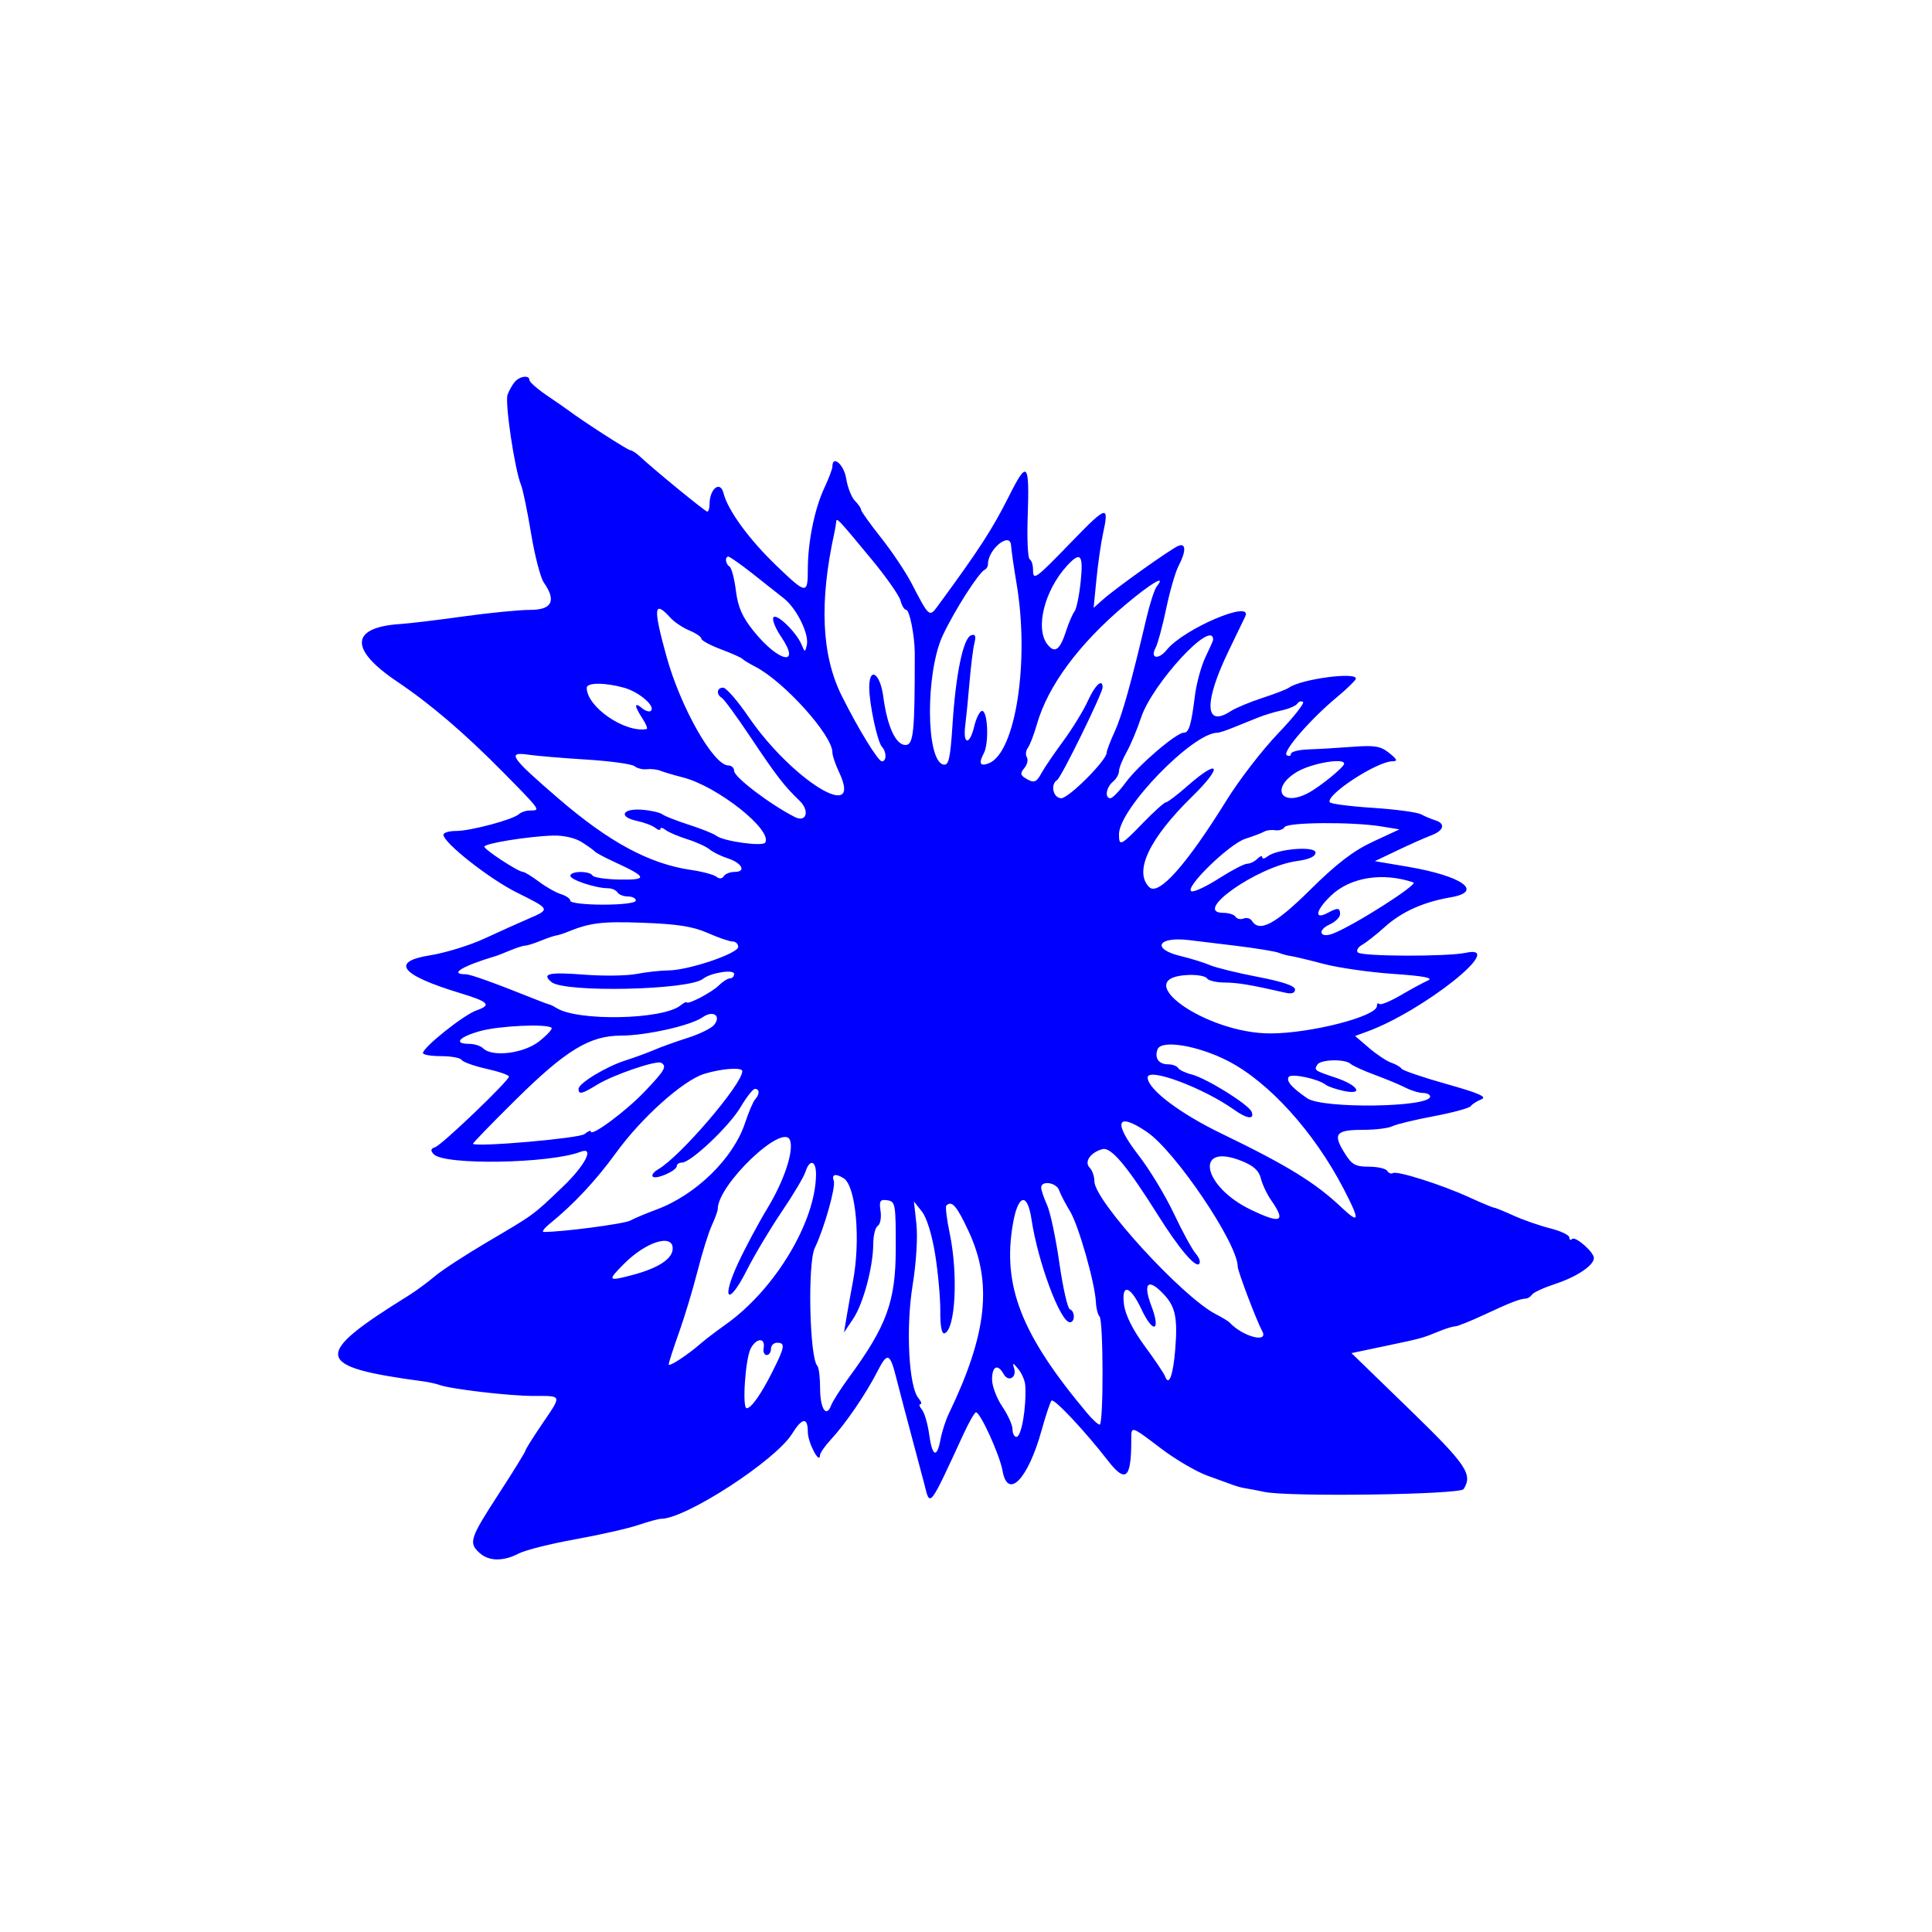 <svg width="400" height="400" viewBox="0 0 400 400" fill="none" xmlns="http://www.w3.org/2000/svg">
<path fill-rule="evenodd" clip-rule="evenodd" d="M106.6 79.044C106.11 79.609 105.433 80.794 105.096 81.677C104.485 83.276 106.551 97.19 107.878 100.415C108.262 101.347 109.199 105.872 109.958 110.47C110.719 115.068 111.906 119.635 112.595 120.618C115.235 124.389 114.295 126.269 109.768 126.269C107.523 126.269 101.324 126.878 95.992 127.621C90.66 128.366 84.768 129.075 82.896 129.196C72.537 129.87 72.256 134.403 82.158 141.071C89.219 145.827 96.222 151.82 104.311 160.031C111.981 167.816 111.973 167.803 109.779 167.803C108.939 167.803 107.891 168.143 107.448 168.557C106.244 169.683 97.436 172.042 94.433 172.042C92.989 172.042 91.808 172.393 91.808 172.822C91.808 174.47 101.28 181.937 106.955 184.763C114.006 188.274 113.991 188.241 109.397 190.223C107.416 191.077 103.315 192.923 100.285 194.326C97.254 195.728 92.2 197.285 89.053 197.785C80.754 199.105 82.931 201.869 95.198 205.59C101.211 207.414 101.846 208.077 98.648 209.192C96.016 210.109 87.571 216.845 87.571 218.028C87.57 218.377 89.263 218.663 91.334 218.663C93.405 218.663 95.318 219.018 95.587 219.453C95.855 219.887 98.167 220.711 100.723 221.283C103.28 221.855 105.371 222.576 105.371 222.886C105.371 223.756 91.547 236.998 90.113 237.502C89.154 237.837 89.079 238.201 89.806 238.976C91.973 241.285 113.808 240.921 120.196 238.469C123.175 237.326 121.181 241.256 116.521 245.712C110.284 251.677 110.694 251.376 100.906 257.136C96.392 259.794 91.479 263 89.991 264.261C88.503 265.524 86.056 267.319 84.555 268.251C64.49 280.713 64.869 282.945 87.57 285.989C88.736 286.144 90.262 286.479 90.961 286.731C93.379 287.604 105.459 289.019 110.492 289.019C116.489 289.019 116.399 288.698 112.152 294.952C110.287 297.699 108.761 300.14 108.761 300.377C108.761 300.615 106.283 304.63 103.251 309.299C97.264 318.527 96.974 319.424 99.292 321.522C101.217 323.264 104.195 323.307 107.396 321.637C108.743 320.935 114.007 319.611 119.095 318.695C124.182 317.779 130.054 316.448 132.145 315.739C134.235 315.03 136.365 314.448 136.878 314.448C141.972 314.448 160.554 302.391 163.984 296.859C166.083 293.475 167.25 293.341 167.25 296.486C167.25 298.638 169.702 303.331 169.766 301.301C169.781 300.83 170.816 299.341 172.066 297.992C175.061 294.763 179.296 288.568 181.612 284.026C183.748 279.839 184.247 280.021 185.619 285.486C186.165 287.662 187.636 293.257 188.887 297.919C190.138 302.582 191.255 306.777 191.369 307.243C192.564 312.124 192.328 312.423 199.505 296.859C200.633 294.411 201.786 292.409 202.066 292.409C202.975 292.409 206.983 301.221 207.564 304.497C208.648 310.608 212.844 306.259 215.659 296.107C216.518 293.008 217.442 290.25 217.712 289.981C218.228 289.465 224.63 296.278 229.326 302.343C233.056 307.16 234.215 306.185 234.215 298.237C234.215 295.127 234.01 295.071 240.431 299.932C243.433 302.204 247.744 304.725 250.013 305.534C252.28 306.344 254.707 307.224 255.406 307.489C256.105 307.754 257.25 308.053 257.949 308.152C258.649 308.252 260.365 308.58 261.764 308.882C266.722 309.953 302.293 309.455 303.023 308.304C304.971 305.236 303.626 303.259 291.768 291.751L279.812 280.149L286.894 278.658C294.451 277.068 294.422 277.076 298.057 275.587C299.369 275.049 300.823 274.609 301.288 274.609C301.754 274.609 304.494 273.508 307.378 272.161C312.828 269.618 314.644 268.915 315.919 268.855C316.333 268.836 316.906 268.461 317.191 268.025C317.476 267.588 319.674 266.582 322.076 265.792C326.467 264.348 330 261.969 330 260.459C330 259.23 326.143 255.862 325.487 256.517C325.172 256.832 324.915 256.691 324.915 256.202C324.915 255.713 323.124 254.863 320.936 254.312C318.748 253.761 315.336 252.571 313.353 251.669C311.372 250.765 309.55 250.026 309.304 250.026C309.06 250.026 306.754 249.063 304.181 247.887C298.423 245.254 289.24 242.342 288.374 242.878C288.022 243.095 287.495 242.885 287.202 242.411C286.91 241.938 285.198 241.55 283.399 241.55C280.577 241.55 279.876 241.144 278.303 238.598C275.916 234.737 276.591 233.921 282.17 233.921C284.712 233.921 287.455 233.587 288.264 233.178C289.074 232.769 292.948 231.83 296.871 231.093C300.795 230.354 304.228 229.42 304.5 229.018C304.772 228.616 305.758 227.985 306.69 227.614C307.978 227.104 306.253 226.342 299.5 224.441C294.613 223.066 290.418 221.637 290.175 221.264C289.934 220.891 288.974 220.331 288.042 220.019C287.109 219.706 285.042 218.334 283.45 216.97L280.554 214.49L283.026 213.587C294.703 209.322 312.185 195.39 303.511 197.26C299.648 198.094 281.981 198.042 281.129 197.196C280.743 196.811 281.143 196.096 282.019 195.606C282.895 195.116 285.002 193.458 286.703 191.921C290.18 188.78 294.696 186.747 300.335 185.784C307.288 184.597 302.748 181.364 291.432 179.444L284.65 178.293L289.313 176.065C291.877 174.839 295.024 173.442 296.306 172.96C298.956 171.964 299.349 170.514 297.153 169.834C296.338 169.582 295.012 169.024 294.207 168.595C293.402 168.165 288.908 167.563 284.218 167.256C279.528 166.949 275.525 166.429 275.322 166.103C274.402 164.614 285.039 157.656 288.298 157.612C289.431 157.598 289.286 157.233 287.617 155.898C285.834 154.471 284.625 154.268 279.988 154.621C276.958 154.852 272.857 155.094 270.876 155.159C268.895 155.224 267.274 155.64 267.274 156.081C267.274 156.523 266.882 156.643 266.405 156.347C265.398 155.725 271.25 148.953 276.72 144.406C278.751 142.719 280.54 140.999 280.695 140.584C281.287 139.006 269.381 140.553 266.85 142.384C266.383 142.721 263.904 143.678 261.34 144.511C258.776 145.344 255.822 146.58 254.777 147.259C249.39 150.759 249.22 145.402 254.381 134.745C256.073 131.249 257.619 128.046 257.815 127.629C259.507 124.036 245.115 130.157 241.564 134.541C239.816 136.7 238.041 136.335 239.274 134.07C239.705 133.275 240.681 129.658 241.439 126.031C242.198 122.404 243.359 118.399 244.022 117.131C245.574 114.153 245.571 112.395 244.013 112.993C242.532 113.562 231.187 121.626 228.41 124.083L226.42 125.845L227.009 119.911C227.334 116.648 227.935 112.451 228.344 110.586C229.683 104.481 229.209 104.592 221.952 112.08C214.202 120.078 213.871 120.314 213.871 117.841C213.871 116.937 213.559 116.004 213.178 115.768C212.797 115.533 212.614 111.61 212.772 107.05C213.162 95.716 212.693 95.167 208.96 102.602C205.452 109.59 202.801 113.683 194.139 125.486C192.415 127.836 192.364 127.791 188.721 120.759C187.514 118.427 184.667 114.177 182.398 111.314C180.127 108.451 178.27 105.848 178.27 105.532C178.27 105.215 177.698 104.384 176.999 103.685C176.3 102.986 175.487 100.915 175.195 99.083C174.729 96.168 172.336 94.098 172.336 96.61C172.336 97.081 171.579 99.084 170.654 101.06C168.642 105.356 167.25 112.246 167.25 117.908C167.25 123.107 166.952 123.072 160.79 117.156C155.08 111.675 150.689 105.662 149.797 102.106C149.123 99.422 146.906 101.174 146.906 104.391C146.906 105.235 146.694 105.925 146.436 105.925C146.008 105.925 135.619 97.422 132.425 94.456C131.687 93.77 130.812 93.21 130.481 93.21C129.98 93.21 120.574 87.148 117.661 84.949C117.195 84.597 115.193 83.208 113.211 81.863C111.231 80.517 109.609 79.087 109.609 78.684C109.609 77.614 107.634 77.85 106.6 79.044ZM180.344 115.672C183.434 119.402 186.18 123.312 186.446 124.361C186.712 125.41 187.247 126.269 187.634 126.269C188.315 126.269 189.388 131.705 189.392 135.169C189.41 151.569 189.141 154.241 187.475 154.241C185.451 154.241 183.693 150.411 182.871 144.212C182.226 139.354 179.965 137.892 179.965 142.332C179.965 145.712 181.66 153.625 182.598 154.622C183.581 155.668 183.575 157.632 182.589 157.632C181.808 157.632 177.71 150.949 174.288 144.098C170.078 135.666 169.587 124.661 172.775 110.162C172.928 109.463 173.083 108.529 173.118 108.086C173.2 107.076 173.38 107.266 180.344 115.672ZM209.33 112.917C209.398 113.967 209.905 117.495 210.459 120.759C213.201 136.931 210.267 155.906 204.692 158.045C202.913 158.728 202.575 158.037 203.677 155.977C204.816 153.85 204.5 146.965 203.275 147.197C202.809 147.284 202.103 148.715 201.708 150.375C200.753 154.378 199.332 154.255 199.842 150.214C200.062 148.467 200.467 144.366 200.741 141.103C201.015 137.838 201.465 134.261 201.741 133.151C202.11 131.667 201.933 131.236 201.069 131.525C199.447 132.066 197.894 139.448 197.222 149.828C196.752 157.068 196.432 158.51 195.34 158.3C191.665 157.592 191.581 139.187 195.219 131.498C197.722 126.209 202.671 118.485 203.912 117.933C204.261 117.778 204.547 117.265 204.547 116.793C204.547 113.704 209.143 109.982 209.33 112.917ZM155.685 118.666C158.083 120.546 161.067 122.904 162.316 123.906C164.995 126.054 167.571 131.331 167.04 133.582C166.683 135.09 166.629 135.084 165.961 133.474C164.885 130.877 160.725 126.863 160.122 127.838C159.831 128.309 160.547 130.101 161.715 131.82C165.968 138.09 161.253 137.155 156.059 130.699C153.671 127.731 152.787 125.722 152.359 122.285C152.048 119.802 151.457 117.562 151.045 117.307C150.2 116.784 150.025 115.249 150.811 115.249C151.094 115.249 153.287 116.787 155.685 118.666ZM223.739 120.459C223.44 123.326 222.863 126.092 222.458 126.606C222.052 127.12 221.262 128.964 220.701 130.706C219.437 134.633 218.345 135.375 216.808 133.346C214.295 130.03 216.271 122.204 220.896 117.156C223.718 114.076 224.332 114.791 223.739 120.459ZM239.504 121.394C239.036 121.977 238.072 124.934 237.36 127.964C234.218 141.35 232.321 148.131 230.781 151.476C229.873 153.454 229.129 155.415 229.129 155.835C229.129 157.398 221.285 165.261 219.727 165.261C218.053 165.261 217.401 162.407 218.868 161.502C219.722 160.973 228.281 143.524 228.281 142.31C228.281 140.387 226.706 141.833 225.231 145.109C224.345 147.078 222.045 150.83 220.121 153.446C218.197 156.06 216.181 159.025 215.641 160.035C214.559 162.057 214.036 162.217 212.23 161.075C211.238 160.446 211.211 160.065 212.091 159.005C212.684 158.291 212.913 157.291 212.599 156.784C212.286 156.277 212.378 155.402 212.803 154.839C213.226 154.277 214.065 152.101 214.663 150.003C216.942 142.026 223.313 133.391 232.888 125.301C238.284 120.743 241.602 118.784 239.504 121.394ZM138.783 127.886C139.589 128.776 141.364 129.966 142.729 130.532C144.093 131.097 145.211 131.863 145.211 132.235C145.211 132.606 147.022 133.589 149.237 134.42C151.452 135.25 153.454 136.14 153.687 136.398C153.92 136.656 155.122 137.386 156.355 138.022C162.327 141.095 172.336 152.206 172.336 155.762C172.336 156.417 172.953 158.251 173.707 159.84C178.875 170.733 163.978 161.594 154.894 148.3C152.667 145.041 150.34 142.374 149.723 142.374C148.4 142.374 148.231 143.74 149.46 144.5C149.931 144.791 152.55 148.374 155.28 152.46C160.716 160.6 162.383 162.765 165.528 165.771C167.702 167.848 166.97 170.388 164.552 169.155C159.414 166.533 151.992 160.892 151.992 159.607C151.992 158.987 151.453 158.479 150.793 158.479C147.728 158.479 140.907 146.461 137.992 135.922C135.192 125.802 135.359 124.103 138.783 127.886ZM251.169 132.466C251.169 132.612 250.449 134.233 249.569 136.069C248.69 137.905 247.709 141.505 247.389 144.069C246.632 150.135 246.16 151.698 245.086 151.698C243.559 151.698 235.736 158.382 233.154 161.893C231.792 163.745 230.329 165.261 229.903 165.261C228.676 165.261 229.004 163.03 230.401 161.869C231.1 161.289 231.672 160.301 231.672 159.673C231.672 159.045 232.373 157.28 233.231 155.751C234.089 154.221 235.446 150.993 236.247 148.577C238.595 141.497 251.169 127.922 251.169 132.466ZM129.19 142.383C132.308 143.249 135.743 146.19 134.772 147.162C134.475 147.458 133.651 147.219 132.94 146.629C131.263 145.238 131.295 146.133 133.017 148.761C133.77 149.91 134.152 150.893 133.865 150.944C129.338 151.762 121.476 146.342 121.476 142.404C121.476 141.292 125.227 141.282 129.19 142.383ZM264.57 151.899C261.327 155.285 256.547 161.488 253.948 165.685C245.653 179.072 239.849 185.588 237.929 183.668C234.693 180.432 237.942 173.602 246.868 164.869C253.314 158.563 252.515 156.86 245.86 162.718C243.741 164.582 241.733 166.108 241.396 166.108C241.06 166.108 238.937 168.016 236.678 170.347C232.034 175.14 231.672 175.312 231.672 172.737C231.672 167.455 246.948 151.698 252.07 151.698C252.446 151.698 253.827 151.254 255.139 150.71C256.451 150.166 257.716 149.657 257.949 149.579C258.183 149.5 259.326 149.04 260.493 148.556C261.658 148.071 263.847 147.407 265.356 147.079C266.866 146.75 268.324 146.123 268.594 145.685C268.865 145.248 269.396 145.081 269.776 145.315C270.156 145.551 267.813 148.512 264.57 151.899ZM121.476 157.266C126.372 157.57 130.831 158.186 131.386 158.635C131.94 159.084 133.085 159.365 133.929 159.258C134.773 159.153 136.035 159.297 136.734 159.578C137.433 159.86 139.531 160.481 141.397 160.958C148.546 162.784 160.022 171.879 158.429 174.454C157.9 175.312 149.746 174.173 148.311 173.04C147.771 172.614 145.232 171.593 142.668 170.771C140.104 169.947 137.618 168.972 137.145 168.601C136.672 168.231 134.805 167.803 132.997 167.654C128.86 167.309 127.93 169.112 131.816 169.944C133.355 170.273 135.092 170.926 135.674 171.396C136.258 171.865 136.734 171.966 136.734 171.618C136.734 171.271 137.21 171.365 137.794 171.827C138.377 172.29 140.379 173.148 142.244 173.734C144.108 174.32 146.207 175.273 146.906 175.853C147.606 176.433 149.299 177.267 150.668 177.706C153.61 178.651 154.57 180.519 152.113 180.519C151.168 180.519 150.15 180.918 149.848 181.407C149.505 181.961 148.926 182.001 148.314 181.515C147.773 181.084 145.439 180.458 143.129 180.123C134.452 178.866 126.114 174.372 115.547 165.261C105.685 156.756 104.891 155.594 109.395 156.251C111.145 156.506 116.581 156.963 121.476 157.266ZM278.293 158.11C278.293 158.829 273.219 162.955 270.776 164.222C265.117 167.158 263.048 163.053 268.545 159.799C271.553 158.018 278.293 156.851 278.293 158.11ZM285.922 171.093L289.737 171.714L284.227 174.277C280.195 176.154 276.727 178.812 271.296 184.19C264.041 191.373 260.731 193.134 259.185 190.633C258.877 190.135 258.104 189.927 257.467 190.171C256.829 190.416 256.082 190.251 255.807 189.806C255.532 189.359 254.398 188.995 253.287 188.995C246.689 188.995 260.311 179.397 268.502 178.274C271.074 177.921 272.359 177.333 272.359 176.509C272.359 175.096 264.344 175.754 262.4 177.326C261.816 177.798 261.34 177.87 261.34 177.486C261.34 177.102 260.882 177.246 260.322 177.806C259.764 178.365 258.817 178.823 258.22 178.823C257.623 178.823 255.009 180.183 252.41 181.846C249.812 183.508 247.24 184.718 246.695 184.537C245.015 183.977 254.466 174.745 257.825 173.663C259.525 173.115 261.298 172.441 261.764 172.163C262.23 171.887 263.245 171.765 264.02 171.891C264.794 172.019 265.675 171.723 265.977 171.235C266.601 170.225 280.004 170.13 285.922 171.093ZM120.446 174.353C121.712 175.158 122.938 176.036 123.171 176.305C123.404 176.573 125.121 177.495 126.986 178.354C134.001 181.584 134.23 182.187 128.415 182.105C125.524 182.065 122.949 181.69 122.692 181.275C122.063 180.26 118.085 180.304 118.085 181.326C118.085 182.159 123.335 183.896 125.876 183.904C126.664 183.907 127.546 184.29 127.834 184.757C128.122 185.223 129.098 185.605 130.003 185.605C130.908 185.605 131.648 185.986 131.648 186.452C131.648 186.947 128.823 187.3 124.867 187.3C121.137 187.3 118.085 186.943 118.085 186.509C118.085 186.074 117.227 185.457 116.179 185.139C115.129 184.821 113.057 183.65 111.573 182.539C110.088 181.428 108.604 180.519 108.271 180.519C107.319 180.519 100.288 175.919 100.286 175.295C100.285 174.622 109.407 173.149 114.513 172.997C116.668 172.933 119.081 173.485 120.446 174.353ZM292.621 182.7C293.725 183.079 280.339 191.603 275.992 193.289C273.291 194.336 272.638 192.609 275.279 191.406C276.47 190.862 277.445 189.908 277.445 189.283C277.445 187.925 276.998 187.874 274.898 188.997C271.992 190.553 272.386 188.464 275.573 185.421C279.563 181.612 286.3 180.537 292.621 182.7ZM146.514 193.159C148.713 194.133 151.036 194.929 151.676 194.929C152.316 194.929 152.839 195.431 152.839 196.046C152.839 197.407 142.565 200.877 138.429 200.912C136.798 200.925 133.815 201.254 131.8 201.644C129.785 202.033 124.893 202.1 120.928 201.791C113.629 201.225 112.071 201.58 114.183 203.332C116.863 205.556 142.622 205.003 145.544 202.658C147.124 201.391 151.992 200.624 151.992 201.643C151.992 202.145 151.61 202.558 151.144 202.558C150.678 202.558 149.624 203.225 148.802 204.041C147.358 205.474 142.329 208.102 142.162 207.51C142.117 207.35 141.545 207.647 140.891 208.169C137.181 211.129 119.591 211.483 115.202 208.687C114.69 208.36 114.081 208.054 113.848 208.007C113.615 207.959 112.661 207.617 111.729 207.244C102.181 203.43 97.418 201.71 96.406 201.71C92.858 201.71 95.769 199.974 102.827 197.879C103.06 197.811 104.326 197.309 105.638 196.764C106.951 196.221 108.356 195.776 108.761 195.776C109.167 195.776 110.573 195.335 111.885 194.796C113.198 194.257 114.653 193.759 115.119 193.688C115.585 193.617 116.539 193.326 117.238 193.041C122.145 191.033 124.503 190.736 133.055 191.047C140.248 191.309 143.473 191.815 146.514 193.159ZM255.83 195.806C260.026 196.32 264.031 196.973 264.73 197.258C265.43 197.542 266.574 197.852 267.274 197.944C267.973 198.038 271.025 198.769 274.055 199.568C277.086 200.369 283.57 201.299 288.465 201.635C294.692 202.061 296.856 202.467 295.671 202.985C294.737 203.393 292.197 204.769 290.023 206.043C287.85 207.316 285.848 208.134 285.573 207.86C285.299 207.586 285.074 207.778 285.074 208.286C285.074 210.429 271.424 213.943 263.035 213.96C249.606 213.988 233.31 202.355 246.077 201.855C247.895 201.784 249.616 202.103 249.902 202.566C250.187 203.027 251.829 203.414 253.549 203.426C256.305 203.444 258.773 203.857 266.214 205.548C267.45 205.828 268.121 205.586 268.121 204.857C268.121 204.116 265.517 203.235 260.463 202.265C256.25 201.459 251.768 200.358 250.503 199.82C249.237 199.282 246.515 198.439 244.456 197.945C238.355 196.484 239.633 193.876 246.082 194.626C247.247 194.762 251.635 195.293 255.83 195.806ZM147.822 212.223C147.246 212.916 144.803 214.111 142.39 214.876C139.979 215.643 136.861 216.762 135.463 217.367C134.064 217.97 131.394 218.948 129.529 219.541C125.473 220.83 119.781 224.284 119.781 225.455C119.781 226.668 120.514 226.502 123.618 224.583C126.926 222.538 135.955 219.453 136.907 220.042C138.121 220.792 137.637 221.626 133.417 226.05C129.523 230.132 122.324 235.455 122.324 234.252C122.324 233.956 121.736 234.202 121.017 234.798C119.965 235.671 99.048 237.508 97.92 236.827C97.784 236.745 101.753 232.649 106.737 227.724C117.159 217.428 122.069 214.431 128.548 214.413C133.832 214.397 143.005 212.335 145.47 210.609C147.646 209.085 149.417 210.301 147.822 212.223ZM114.206 212.806C114.432 213.032 113.28 214.283 111.645 215.586C108.484 218.109 101.908 218.93 100.016 217.039C99.511 216.534 98.221 216.12 97.148 216.12C93.799 216.12 95.012 214.694 99.401 213.473C103.372 212.368 113.32 211.919 114.206 212.806ZM254.135 219.609C262.67 223.961 272.072 234.34 278.213 246.188C281.636 252.795 281.522 253.561 277.658 249.907C272.297 244.839 266.455 241.25 252.864 234.68C244.232 230.509 237.606 225.473 237.606 223.086C237.606 220.911 249.106 225.202 255.538 229.778C258.197 231.669 259.773 231.851 259.136 230.191C258.561 228.693 249.76 223.218 246.684 222.446C245.412 222.127 244.161 221.526 243.905 221.112C243.648 220.697 242.721 220.358 241.844 220.358C239.897 220.358 238.974 219.04 239.664 217.244C240.44 215.221 247.933 216.446 254.135 219.609ZM279.606 220.247C280.05 220.652 282.319 221.686 284.65 222.545C286.982 223.404 289.843 224.597 291.008 225.194C292.173 225.793 293.795 226.284 294.611 226.287C295.426 226.29 296.094 226.623 296.094 227.029C296.094 229.281 273.835 229.594 270.641 227.386C267.425 225.163 266.271 223.838 266.802 222.978C267.301 222.171 272.881 223.34 274.479 224.586C274.945 224.951 276.612 225.523 278.182 225.86C282.451 226.774 281.217 224.695 276.566 223.137C272.105 221.643 272.024 221.586 272.749 220.415C273.419 219.33 278.469 219.207 279.606 220.247ZM153.687 221.767C153.687 224.461 140.835 239.464 136.282 242.086C135.366 242.614 134.852 243.296 135.141 243.601C135.794 244.29 140.124 242.389 140.124 241.414C140.124 241.022 140.609 240.702 141.199 240.702C143.042 240.702 151.048 233.114 153.35 229.188C154.556 227.129 155.889 225.444 156.311 225.444C157.283 225.444 157.3 226.558 156.343 227.605C155.938 228.049 155.002 230.243 154.26 232.481C151.818 239.856 144.1 247.394 135.871 250.443C133.782 251.216 131.354 252.236 130.478 252.71C129.207 253.396 116.348 255.085 112.576 255.061C112.11 255.059 112.681 254.282 113.848 253.335C118.806 249.306 123.41 244.381 127.519 238.708C132.824 231.383 141.418 223.688 145.808 222.331C149.411 221.217 153.687 220.912 153.687 221.767ZM237.439 234.342C243.358 238.34 256.283 257.508 256.258 262.251C256.254 263.165 260.193 273.542 261.318 275.576C262.762 278.189 257.25 276.738 254.559 273.798C254.326 273.543 253.042 272.77 251.705 272.08C244.749 268.49 226.586 248.613 226.586 244.592C226.586 243.572 226.145 242.295 225.605 241.755C224.403 240.554 225.785 238.566 228.274 237.915C230.043 237.452 233.341 241.381 239.745 251.578C244.058 258.446 247.466 262.488 248.267 261.687C248.613 261.34 248.304 260.387 247.577 259.568C246.852 258.749 244.818 255.028 243.058 251.298C241.298 247.568 238 242.121 235.73 239.193C230.385 232.299 231.159 230.101 237.439 234.342ZM163.559 236.056C164.402 238.253 162.344 244.471 158.892 250.152C157.075 253.143 154.368 258.201 152.877 261.39C149.225 269.199 150.753 270.625 154.605 263.004C156.199 259.854 159.451 254.405 161.831 250.896C164.213 247.387 166.432 243.658 166.763 242.61C167.603 239.946 168.945 240.227 168.945 243.068C168.945 252.83 160.491 266.941 150.3 274.185C148.333 275.583 146.071 277.3 145.273 277.999C142.396 280.521 138.43 283.122 138.448 282.475C138.457 282.111 139.417 279.143 140.581 275.88C141.745 272.617 143.472 266.894 144.418 263.165C145.365 259.436 146.693 255.182 147.371 253.713C148.048 252.244 148.602 250.712 148.602 250.31C148.602 245.26 162.139 232.357 163.559 236.056ZM257.092 240.373C259.532 241.35 260.662 242.379 261.048 243.976C261.345 245.206 262.295 247.224 263.158 248.462C266.326 252.996 265.264 253.491 258.927 250.435C248.883 245.59 247.212 236.42 257.092 240.373ZM174.682 243.954C177.219 245.563 178.221 256.722 176.598 265.284C176.2 267.382 175.619 270.625 175.307 272.489L174.74 275.88L176.632 273.055C178.737 269.912 180.779 262.288 180.799 257.494C180.807 255.772 181.23 254.106 181.741 253.791C182.253 253.474 182.506 252.099 182.306 250.733C181.995 248.61 182.198 248.286 183.708 248.502C185.384 248.742 185.474 249.262 185.456 258.594C185.434 269.461 183.599 274.498 175.774 285.173C174.053 287.522 172.386 290.134 172.072 290.979C171.082 293.643 169.792 291.627 169.792 287.414C169.792 285.189 169.54 283.115 169.23 282.805C167.598 281.173 167.17 261.502 168.698 258.362C170.614 254.425 173.089 245.68 172.627 244.476C172.108 243.122 173.011 242.893 174.682 243.954ZM219.27 246.423C219.551 247.24 220.565 249.189 221.523 250.756C223.31 253.677 226.706 265.618 226.901 269.664C226.96 270.907 227.296 272.21 227.646 272.56C228.456 273.371 228.486 294.952 227.678 294.952C227.345 294.952 226.193 293.903 225.117 292.622C211.483 276.382 207.506 266.287 209.696 253.474C210.761 247.241 212.702 246.726 213.56 252.449C214.893 261.34 219.529 273.761 221.514 273.761C222.606 273.761 222.596 271.443 221.503 271.077C221.038 270.922 220.059 266.598 219.327 261.47C218.595 256.341 217.449 250.943 216.781 249.474C216.113 248.005 215.567 246.385 215.567 245.872C215.567 244.347 218.717 244.816 219.27 246.423ZM193.62 259.737C194.221 263.487 194.697 268.761 194.678 271.455C194.656 274.556 194.975 276.246 195.546 276.055C197.816 275.299 198.408 263.857 196.62 255.322C196.009 252.408 195.699 249.833 195.931 249.601C197.056 248.475 198.066 249.63 200.494 254.82C205.539 265.6 204.407 276.158 196.432 292.706C195.791 294.036 195.024 296.42 194.727 298.005C193.972 302.029 193.007 301.595 192.369 296.945C192.072 294.778 191.402 292.489 190.88 291.859C190.357 291.229 190.213 290.714 190.56 290.714C190.907 290.714 190.715 290.14 190.133 289.438C188.143 287.041 187.523 274.915 188.943 266.132C189.702 261.429 190.031 256.139 189.732 253.417L189.22 248.755L190.874 250.837C191.868 252.09 192.962 255.635 193.62 259.737ZM139.277 258.483C139.277 260.617 136.31 262.56 130.854 263.999C125.815 265.328 125.705 265.166 129.242 261.616C133.752 257.091 139.277 255.366 139.277 258.483ZM240.996 268.023C243.365 270.565 243.841 272.893 243.319 279.391C242.89 284.739 241.998 287.132 241.231 284.987C241.022 284.402 239.123 281.575 237.011 278.705C234.532 275.339 233.008 272.292 232.717 270.12C232.118 265.642 234.007 266.127 236.312 271.042C238.748 276.234 240.4 275.697 238.376 270.37C236.549 265.564 237.725 264.51 240.996 268.023ZM158.101 279.147C157.963 279.914 158.249 280.543 158.736 280.543C159.223 280.543 159.621 279.97 159.621 279.27C159.621 278.571 160.193 277.999 160.892 277.999C162.649 277.999 162.507 278.857 159.885 284.066C157.552 288.7 155.532 291.562 154.592 291.562C153.617 291.562 154.319 281.259 155.435 279.174C156.638 276.924 158.5 276.906 158.101 279.147ZM212.274 286.85C212.528 291.419 211.483 297.495 210.442 297.495C209.997 297.495 209.633 296.786 209.633 295.918C209.633 295.051 208.679 292.936 207.514 291.219C206.348 289.501 205.394 286.969 205.394 285.59C205.394 282.842 206.564 282.296 207.784 284.475C208.765 286.229 210.564 285.228 209.95 283.27C209.572 282.063 209.724 282.096 210.835 283.459C211.572 284.365 212.22 285.889 212.274 286.85Z" fill="#0000FF"/>
</svg>
